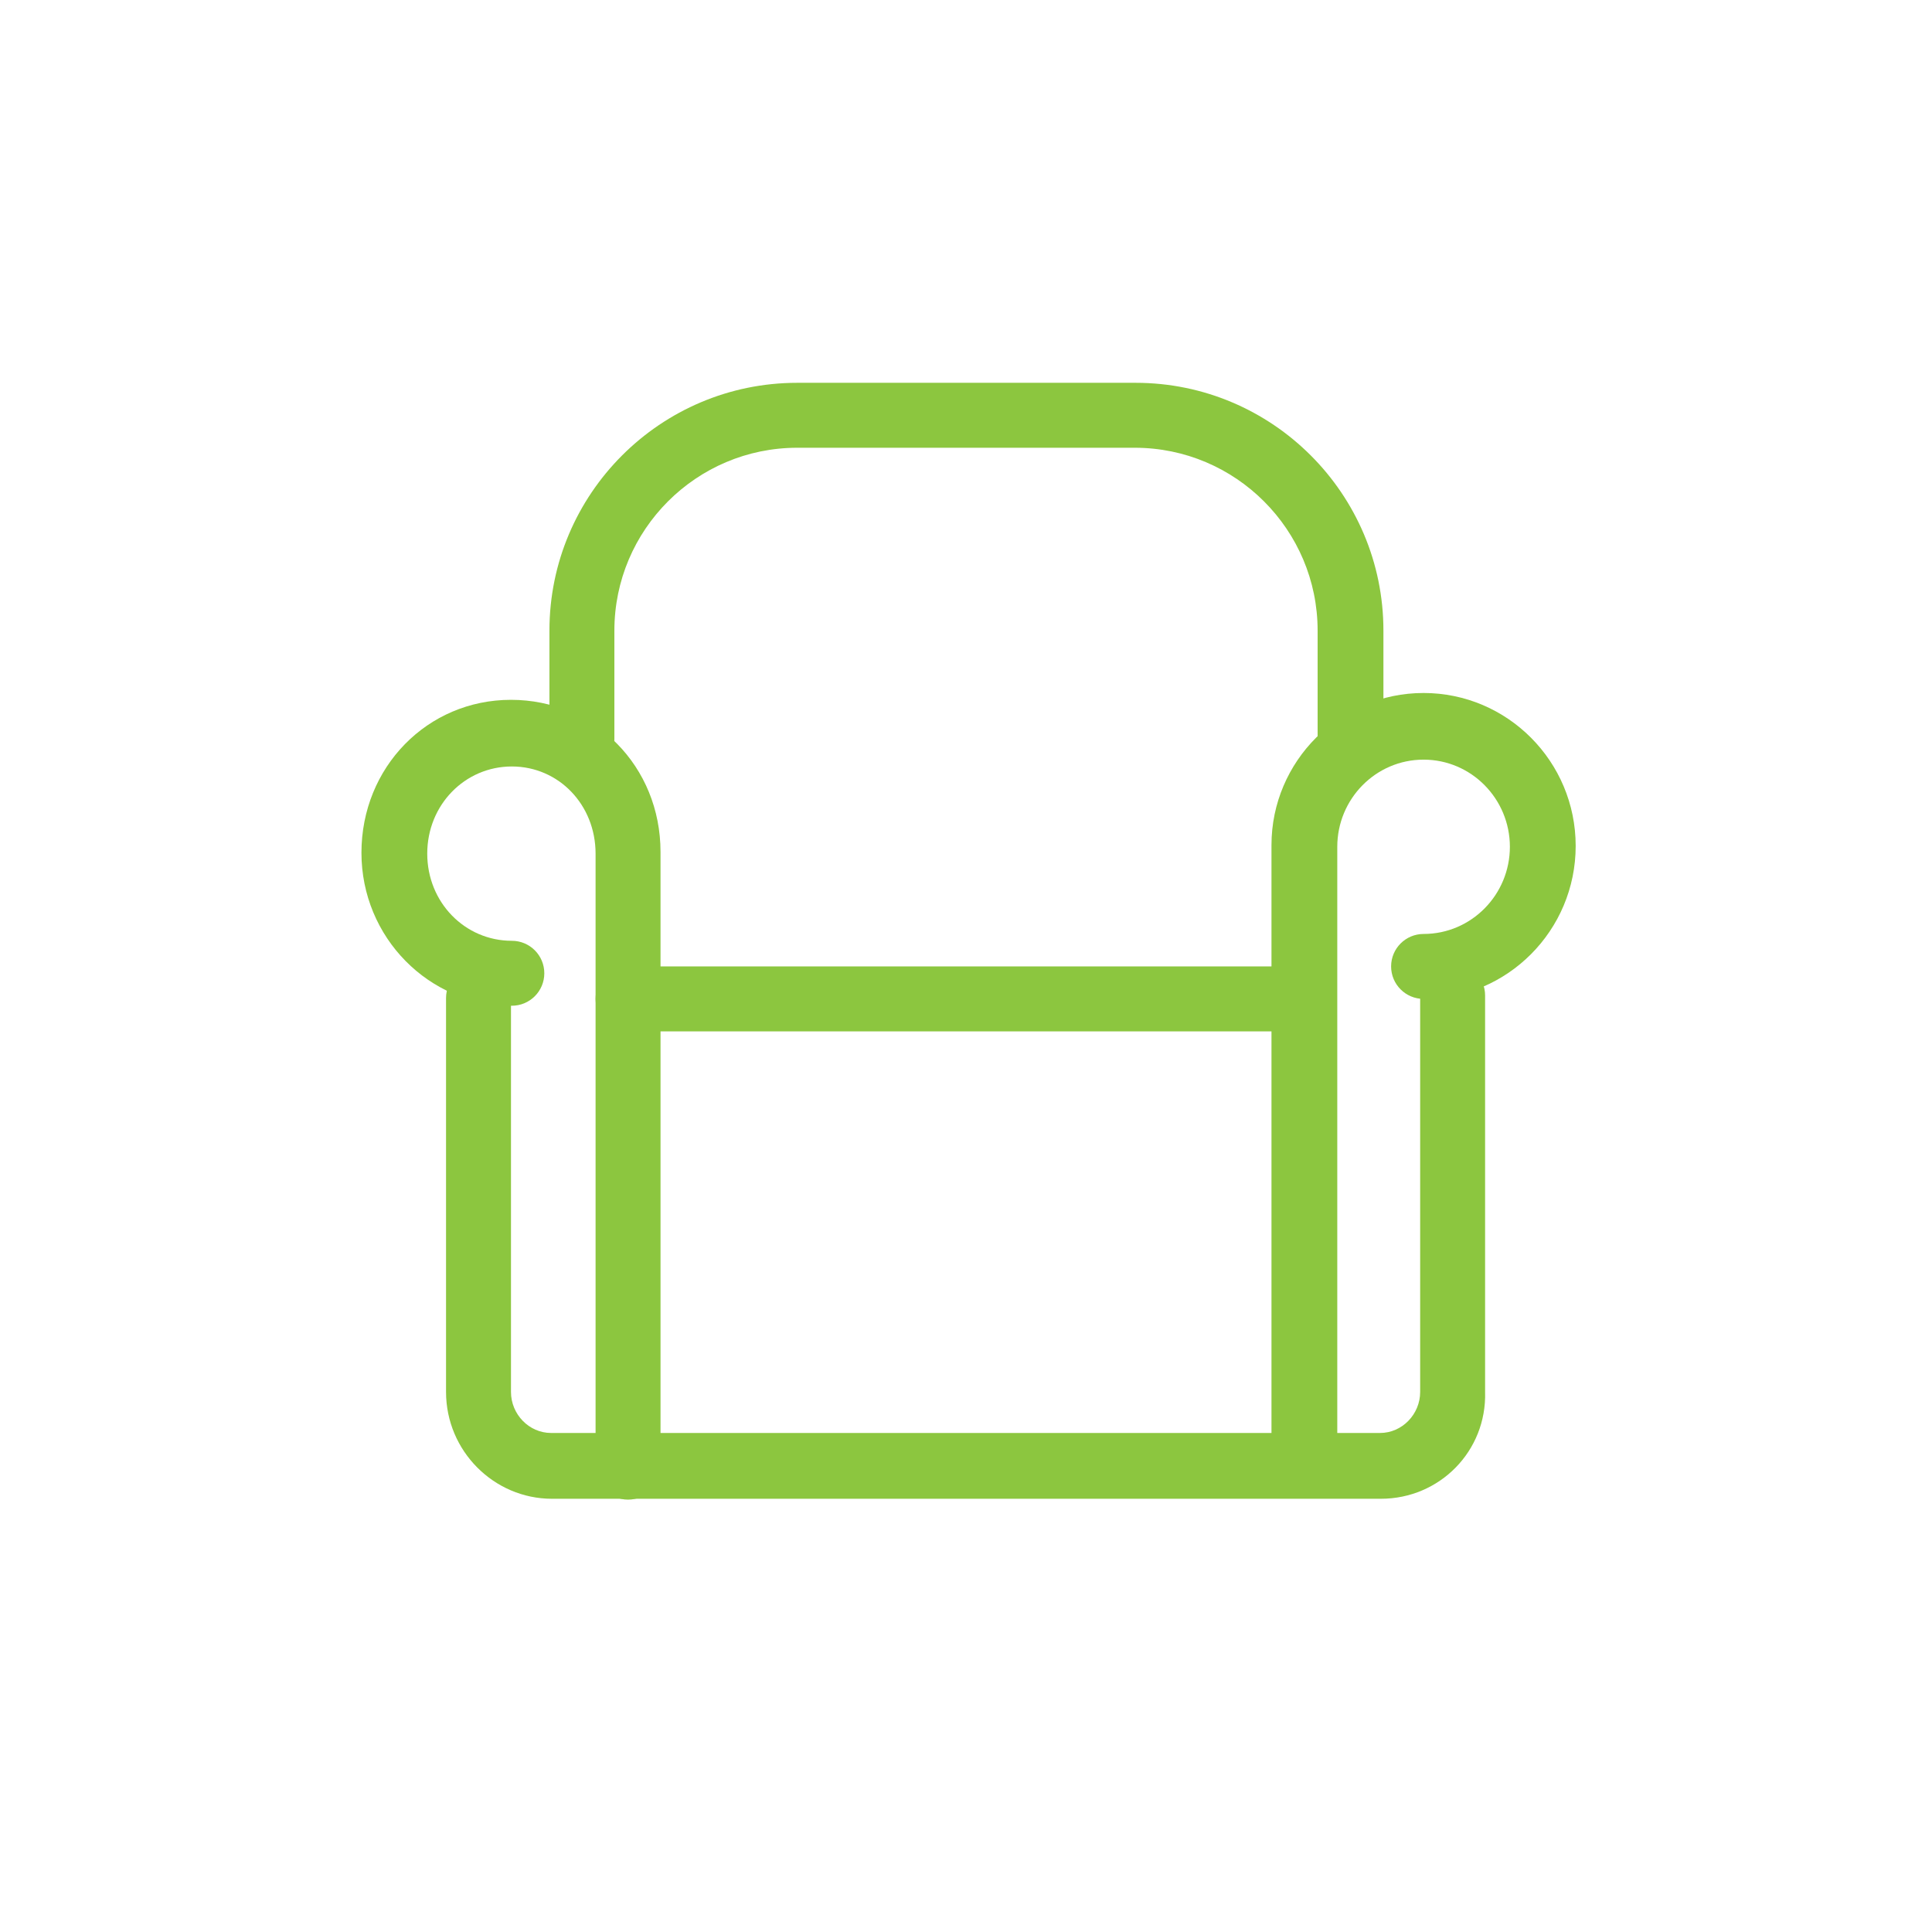 <?xml version="1.0" encoding="utf-8"?>
<!-- Generator: Adobe Illustrator 19.1.0, SVG Export Plug-In . SVG Version: 6.00 Build 0)  -->
<svg version="1.1" id="Calque_1" xmlns="http://www.w3.org/2000/svg" xmlns:xlink="http://www.w3.org/1999/xlink" x="0px" y="0px"
	 viewBox="0 0 226.1 226.1" style="enable-background:new 0 0 226.1 226.1;" xml:space="preserve">
<style type="text/css">
	.st0{fill-rule:evenodd;clip-rule:evenodd;fill:#FFFFFF;}
	.st1{fill:#FFFFFF;}
	.st2{fill:#ED6754;}
	.st3{fill-rule:evenodd;clip-rule:evenodd;fill:#8CC63F;}
	.st4{fill-rule:evenodd;clip-rule:evenodd;fill:#595959;}
	.st5{fill:#8CC63F;}
	.st6{fill:#595959;}
	.st7{fill:#999999;}
	.st8{fill:#29ABE2;}
	.st9{fill:#FBB07F;}
	.st10{fill:#0071BC;}
	.st11{fill:#CBE021;}
	.st12{fill:#00A99D;}
	.st13{fill:#FF99AC;}
</style>
<g>
	<g>
		<path class="st5" d="M158,90.3c-2.1,0-3.8-1.7-3.8-3.8V73.8c0-11.8-9.6-21.4-21.4-21.4H93.3c-11.8,0-21.4,9.6-21.4,21.4v12.7
			c0,2.1-1.7,3.8-3.8,3.8c-2.1,0-3.8-1.7-3.8-3.8V73.8c0-16,13-29,29-29h39.6c16,0,29,13,29,29v12.7C161.9,88.6,160.1,90.3,158,90.3
			z"/>
	</g>
	<g>
		<path class="st5" d="M73.5,175.5c-2.1,0-3.8-1.7-3.8-3.8V99.9c0-5.7-4.3-10.2-9.8-10.2S50,94.2,50,99.9c0,5.7,4.4,10.2,9.9,10.2
			c2.1,0,3.8,1.7,3.8,3.8s-1.7,3.8-3.8,3.8c-9.7,0-17.6-8-17.6-17.9c0-10,7.7-17.9,17.5-17.9s17.5,7.8,17.5,17.8v71.8
			C77.3,173.8,75.6,175.5,73.5,175.5z"/>
	</g>
	<g>
		<path class="st5" d="M161.6,175.4h-97c-6.8,0-12.4-5.6-12.4-12.5v-46.1c0-2.1,1.7-3.8,3.8-3.8c2.1,0,3.8,1.7,3.8,3.8v46.1
			c0,2.6,2.1,4.8,4.7,4.8h97c2.6,0,4.7-2.2,4.7-4.8v-46.4c0-2.1,1.7-3.8,3.8-3.8c2.1,0,3.8,1.7,3.8,3.8v46.4
			C174,169.8,168.5,175.4,161.6,175.4z"/>
	</g>
	<g>
		<path class="st5" d="M151.3,120.7H73.5c-2.1,0-3.8-1.7-3.8-3.8c0-2.1,1.7-3.8,3.8-3.8h77.8c2.1,0,3.8,1.7,3.8,3.8
			C155.1,119,153.4,120.7,151.3,120.7z"/>
	</g>
	<g>
		<path class="st5" d="M152.6,174.5c-2.1,0-3.8-1.7-3.8-3.8V98.9c0-9.8,8-17.8,17.8-17.8s17.8,8,17.8,17.9c0,9.9-8,17.9-17.8,17.9
			c-2.1,0-3.8-1.7-3.8-3.8s1.7-3.8,3.8-3.8c5.6,0,10.1-4.6,10.1-10.2c0-5.6-4.5-10.2-10.1-10.2c-5.6,0-10.1,4.6-10.1,10.2v71.8
			C156.4,172.8,154.7,174.5,152.6,174.5z"/>
	</g>
</g>
</svg>
